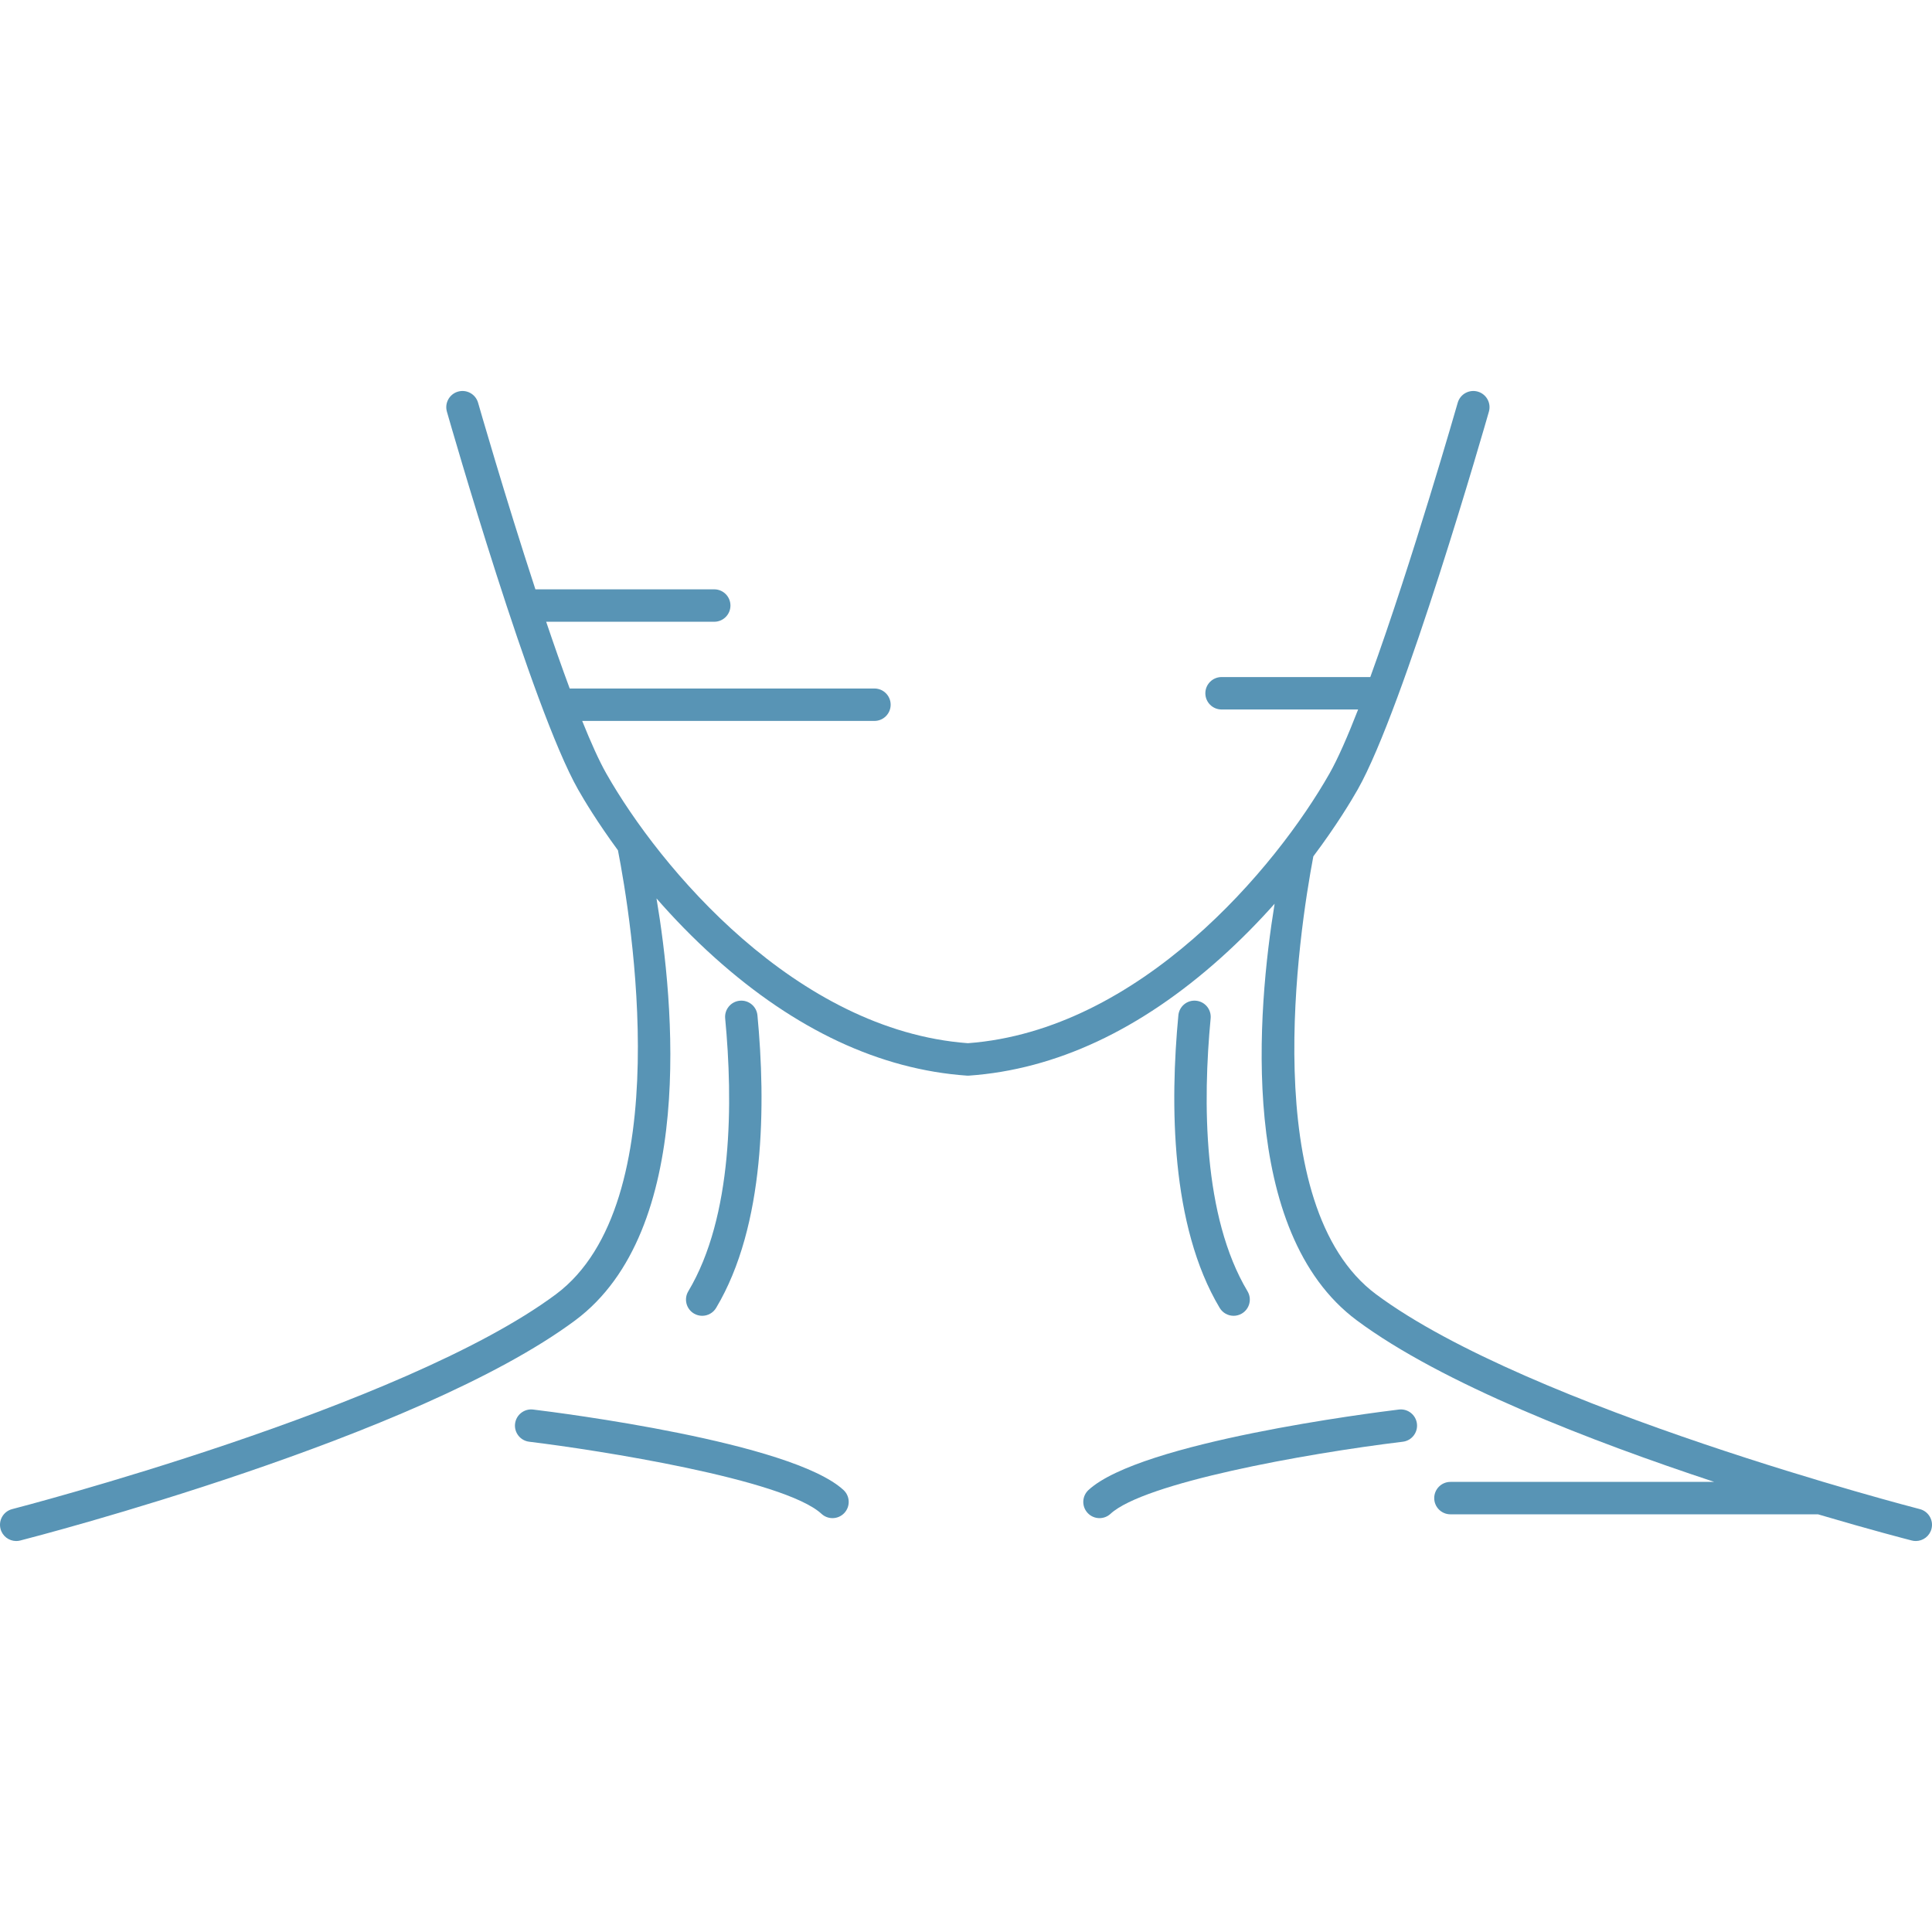 <?xml version="1.0" encoding="iso-8859-1"?>
<!-- Generator: Adobe Illustrator 18.0.0, SVG Export Plug-In . SVG Version: 6.00 Build 0)  -->
<!DOCTYPE svg PUBLIC "-//W3C//DTD SVG 1.1//EN" "http://www.w3.org/Graphics/SVG/1.1/DTD/svg11.dtd">
<svg version="1.1" id="Capa_1" xmlns="http://www.w3.org/2000/svg" xmlns:xlink="http://www.w3.org/1999/xlink" x="0px" y="0px" fill="#5894B5"
	 viewBox="0 0 502.444 502.444" style="enable-background:new 0 0 502.444 502.444;" xml:space="preserve">
<g>
	<path d="M499.274,392.464c-1.012-0.259-101.668-26.314-141.378-55.843c-30.99-23.044-20.105-94.043-16.342-113.914
		c6.046-8.056,9.921-14.538,11.541-17.395c12.015-21.183,33.218-95.121,34.114-98.258c0.641-2.239-0.656-4.572-2.895-5.212
		c-2.236-0.639-4.572,0.656-5.213,2.895c-0.159,0.559-11.939,41.643-22.737,71.342h-38.68c-2.328,0-4.216,1.887-4.216,4.216
		c0,2.328,1.888,4.216,4.216,4.216h35.516c-2.699,6.939-5.251,12.784-7.439,16.642c-13.906,24.519-49.333,66.818-94.044,70.146
		c-44.71-3.328-80.137-45.627-94.043-70.146c-1.867-3.292-4-8.035-6.263-13.666h76.002c2.329,0,4.217-1.888,4.217-4.216
		c0-2.329-1.888-4.216-4.217-4.216h-79.25c-2.018-5.437-4.086-11.337-6.12-17.36h43.707c2.328,0,4.216-1.887,4.216-4.216
		c0-2.328-1.888-4.216-4.216-4.216h-46.51c-7.986-24.388-14.786-48.102-14.907-48.526c-0.641-2.239-2.975-3.535-5.213-2.895
		c-2.238,0.64-3.535,2.973-2.895,5.212c0.896,3.137,22.1,77.075,34.113,98.258c1.514,2.668,4.993,8.498,10.371,15.819
		c3.387,17.335,15.718,91.783-16.163,115.49C104.838,366.15,4.181,392.205,3.17,392.464c-2.256,0.579-3.615,2.877-3.036,5.132
		c0.488,1.904,2.202,3.169,4.08,3.169c0.348,0,0.7-0.043,1.051-0.133c4.198-1.077,103.274-26.727,144.314-57.244
		c31.459-23.392,25.704-82.716,21.154-109.741c4.397,5.04,9.461,10.302,15.179,15.43c20.907,18.75,42.948,29.063,65.51,30.654
		c0.099,0.007,0.197,0.011,0.296,0.011c0.1,0,0.198-0.003,0.297-0.011c22.561-1.591,44.603-11.905,65.51-30.654
		c5.196-4.661,9.85-9.431,13.956-14.046c-4.502,27.619-9.546,85.358,21.385,108.357c22.11,16.441,61.06,31.466,92.949,42h-68.609
		c-2.329,0-4.217,1.888-4.217,4.216c0,2.328,1.888,4.216,4.217,4.216h95.589c13.729,4.057,23.153,6.496,24.386,6.811
		c0.352,0.09,0.703,0.133,1.051,0.133c1.879,0,3.592-1.265,4.08-3.169C502.889,395.341,501.53,393.043,499.274,392.464z"/>
	<path d="M311.046,260.25c-2.327-0.229-4.375,1.481-4.595,3.799c-2.171,22.875-2.068,54.646,10.747,76.09
		c0.789,1.321,2.188,2.054,3.622,2.054c0.736,0,1.481-0.193,2.159-0.598c1.999-1.194,2.65-3.783,1.456-5.781
		c-11.643-19.484-11.643-49.347-9.591-70.969C315.065,262.528,313.364,260.47,311.046,260.25z"/>
	<path d="M180.457,341.595c0.678,0.405,1.423,0.598,2.158,0.598c1.436,0,2.834-0.733,3.623-2.054
		c12.816-21.444,12.918-53.214,10.747-76.09c-0.221-2.318-2.278-4.024-4.595-3.799c-2.318,0.22-4.02,2.278-3.799,4.595
		c2.052,21.622,2.053,51.485-9.591,70.969C177.806,337.812,178.458,340.401,180.457,341.595z"/>
	<path d="M363.801,366.571c-6.84,0.829-67.213,8.46-80.72,20.927c-1.711,1.579-1.817,4.247-0.238,5.957
		c0.831,0.9,1.963,1.357,3.099,1.357c1.023,0,2.048-0.37,2.859-1.118c8.724-8.053,50.238-15.626,76.015-18.752
		c2.311-0.28,3.958-2.381,3.678-4.693C368.214,367.938,366.112,366.291,363.801,366.571z"/>
	<path d="M138.642,366.571c-2.301-0.277-4.412,1.366-4.692,3.678c-0.28,2.311,1.366,4.412,3.679,4.692
		c17.834,2.162,66.256,9.745,76.014,18.752c0.812,0.749,1.837,1.118,2.859,1.118c1.135,0,2.268-0.457,3.099-1.357
		c1.579-1.711,1.473-4.378-0.238-5.957C205.855,375.031,145.482,367.4,138.642,366.571z"/>
</g>
<g>
</g>
<g>
</g>
<g>
</g>
<g>
</g>
<g>
</g>
<g>
</g>
<g>
</g>
<g>
</g>
<g>
</g>
<g>
</g>
<g>
</g>
<g>
</g>
<g>
</g>
<g>
</g>
<g>
</g>
</svg>
